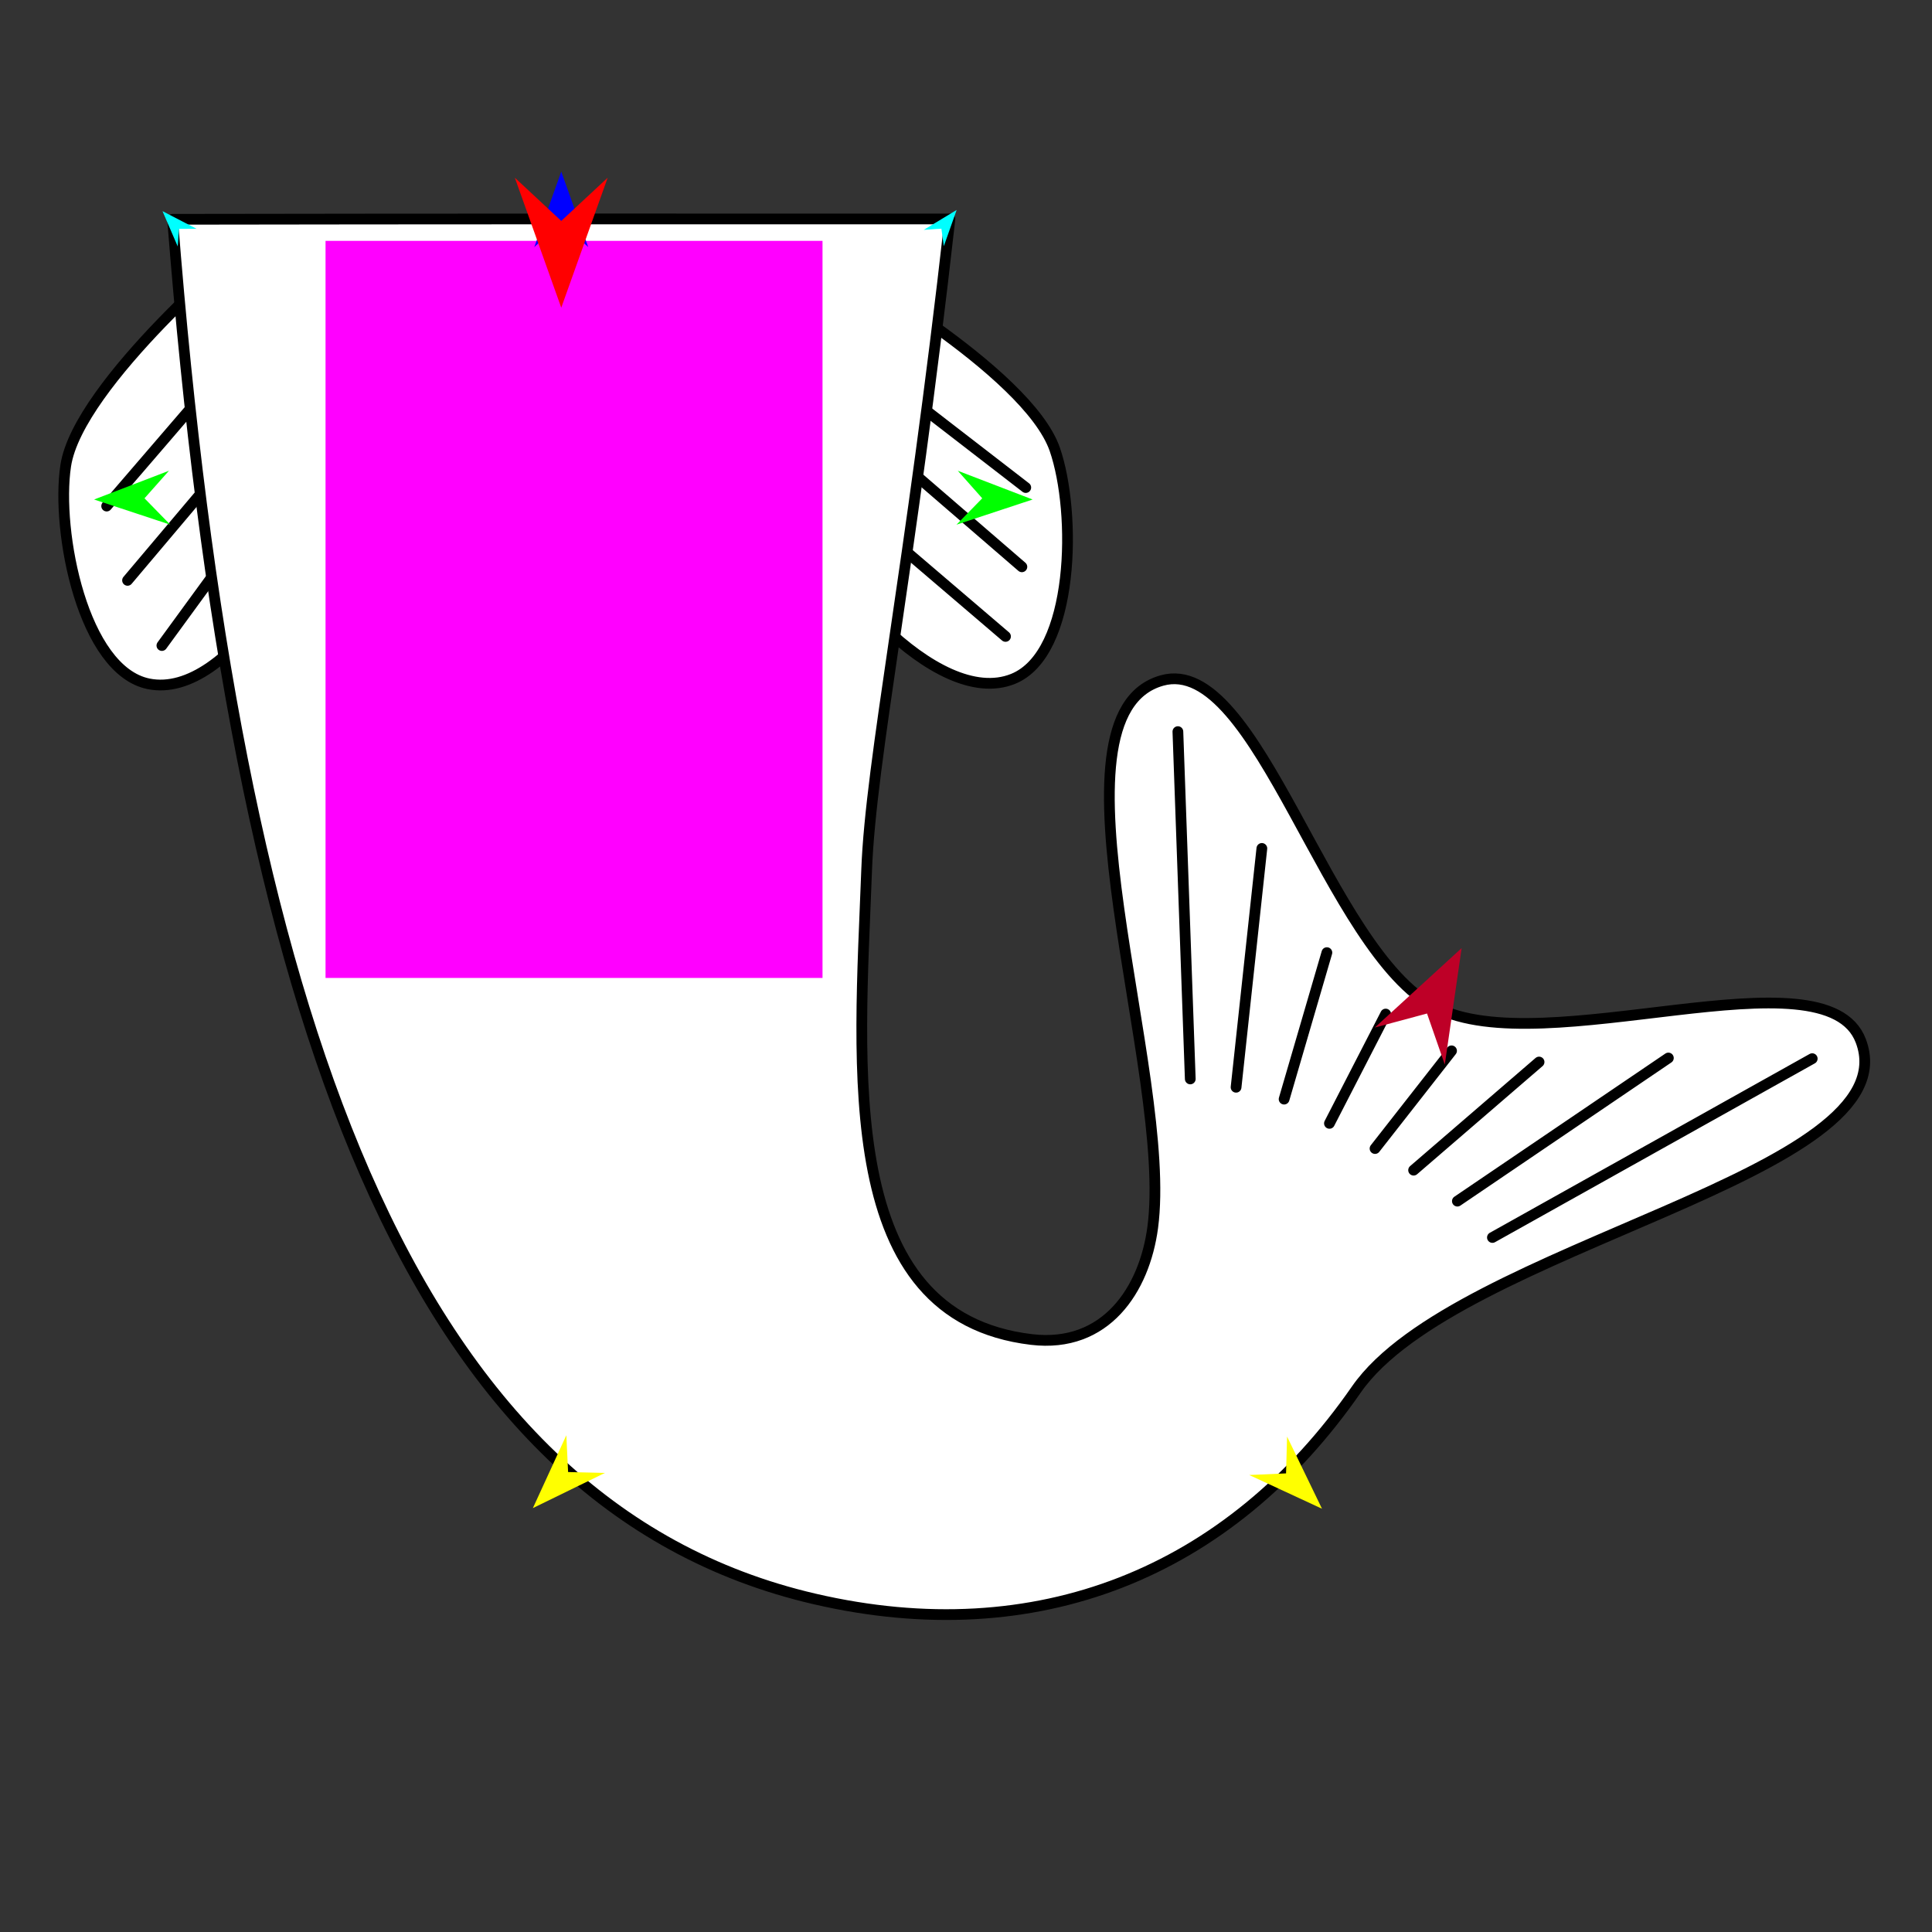 <?xml version="1.0" encoding="utf-8"?>
<!-- Generator: Moho 12.5 build 22414 -->
<!DOCTYPE svg PUBLIC "-//W3C//DTD SVG 1.1//EN" "http://www.w3.org/Graphics/SVG/1.1/DTD/svg11.dtd">
<svg version="1.1" id="Frame_0" xmlns="http://www.w3.org/2000/svg" xmlns:xlink="http://www.w3.org/1999/xlink" width="720px" height="720px">
<rect width="100%" height="100%" fill="#333333" stroke="none"/>
<g id="fish_tail_curved">
<g id="fish_tail">
<path fill="#ffffff" fill-rule="evenodd" stroke="#000000" stroke-width="4" stroke-linecap="round" stroke-linejoin="round" d="M 310.560 98.051 C 311.252 97.554 382.995 138.292 393.093 167.468 C 401.235 190.990 400.606 243.715 377.514 253.009 C 348.873 264.536 305.079 212.766 294.981 183.591 C 286.839 160.069 290.352 112.584 310.560 98.051 M 93.006 90.288 C 92.236 89.925 29.107 143.043 24.488 173.569 C 20.764 198.180 30.981 249.910 55.378 254.845 C 85.639 260.966 119.277 202.089 123.896 171.563 C 127.620 146.952 115.522 100.900 93.006 90.288 Z"/>
<path fill="none" stroke="#000000" stroke-width="4" stroke-linecap="round" stroke-linejoin="round" d="M 103.893 180.884 C 89.373 200.780 74.852 220.675 60.332 240.571 M 96.400 158.389 C 80.111 177.688 63.822 196.987 47.533 216.286 M 88.677 131.739 C 72.369 150.692 56.061 169.646 39.753 188.599 M 318.198 188.877 C 337.041 204.977 355.883 221.077 374.726 237.177 M 319.512 158.306 C 339.950 175.948 360.388 193.591 380.826 211.233 M 319.425 133.157 C 340.375 149.335 361.324 165.514 382.273 181.693 "/>
<path fill="#ffffff" fill-rule="evenodd" stroke="#000000" stroke-width="4" stroke-linecap="round" stroke-linejoin="round" d="M 354.013 81.602 C 268.162 81.570 155.529 81.564 64.315 81.724 C 87.735 379.818 152.557 560.796 303.542 595.872 C 386.363 615.112 458.017 586.262 505.451 517.862 C 542.739 464.092 712.489 437.841 693.453 387.874 C 680.220 353.138 575.482 396.258 535.052 375.414 C 494.621 354.569 468.814 243.557 433.027 253.606 C 387.098 266.502 437.323 399.632 429.578 457.494 C 426.485 480.600 412.132 502.499 384.397 499.191 C 311.669 490.514 320.181 398.865 322.972 324.250 C 324.503 283.307 339.233 213.184 354.013 81.602 Z"/>
<path fill="none" stroke="#000000" stroke-width="4" stroke-linecap="round" stroke-linejoin="round" d="M 512.435 428.030 C 521.939 415.890 531.444 403.751 540.948 391.612 M 526.808 436.089 C 542.394 422.654 557.981 409.220 573.567 395.785 M 543.122 447.632 C 569.332 429.851 595.543 412.069 621.754 394.287 M 556.181 461.175 C 595.909 438.961 635.637 416.746 675.364 394.531 M 495.445 418.649 C 502.432 405.067 509.419 391.486 516.406 377.905 M 478.549 409.610 C 483.863 391.412 489.177 373.213 494.491 355.015 M 460.648 405.190 C 463.851 375.520 467.055 345.850 470.258 316.181 M 443.580 402.090 C 442.042 358.944 440.503 315.798 438.965 272.652 "/>
</g>
<g id="specs">
<path fill="#ff00ff" fill-rule="evenodd" stroke="none" d="M 121.319 89.757 C 121.319 89.785 121.319 364.434 121.319 364.462 C 121.338 364.462 306.510 364.462 306.528 364.462 C 306.528 364.434 306.528 89.785 306.528 89.757 C 306.510 89.757 121.338 89.757 121.319 89.757 Z"/>
<path fill="#0000ff" fill-rule="evenodd" stroke="none" d="M 209.164 63.948 C 209.165 63.950 219.212 92.082 219.213 92.085 C 219.212 92.084 209.165 82.736 209.164 82.735 C 209.163 82.736 199.116 92.084 199.115 92.085 C 199.116 92.082 209.163 63.950 209.164 63.948 Z"/>
<path fill="#00ff00" fill-rule="evenodd" stroke="none" d="M 384.829 186.151 C 384.826 186.152 356.464 195.527 356.461 195.528 C 356.462 195.527 366.046 185.705 366.047 185.704 C 366.046 185.703 356.939 175.436 356.938 175.435 C 356.941 175.436 384.826 186.150 384.829 186.151 Z"/>
<path fill="#ffff00" fill-rule="evenodd" stroke="none" d="M 198.585 562.026 C 198.586 562.023 211.054 534.878 211.056 534.875 C 211.056 534.876 211.712 548.584 211.712 548.585 C 211.713 548.585 225.432 548.918 225.434 548.918 C 225.431 548.919 198.588 562.025 198.585 562.026 Z"/>
<path fill="#ffff00" fill-rule="evenodd" stroke="none" d="M 492.670 562.262 C 492.668 562.259 479.658 535.369 479.657 535.366 C 479.657 535.368 479.275 549.086 479.275 549.087 C 479.274 549.087 465.565 549.695 465.563 549.695 C 465.566 549.696 492.667 562.261 492.670 562.262 Z"/>
<path fill="#00ffff" fill-rule="evenodd" stroke="none" d="M 356.512 78.247 C 356.511 78.249 351.734 91.739 351.733 91.741 C 351.733 91.740 350.829 85.227 350.829 85.227 C 350.828 85.227 344.267 85.660 344.266 85.660 C 344.268 85.659 356.511 78.248 356.512 78.247 Z"/>
<path fill="#00ffff" fill-rule="evenodd" stroke="none" d="M 60.562 78.694 C 60.563 78.696 66.230 91.838 66.230 91.839 C 66.230 91.838 66.699 85.280 66.699 85.279 C 66.699 85.279 73.274 85.274 73.275 85.274 C 73.274 85.274 60.564 78.695 60.562 78.694 Z"/>
<path fill="#ff0000" fill-rule="evenodd" stroke="none" d="M 209.164 114.669 C 209.162 114.664 191.866 66.235 191.865 66.230 C 191.866 66.232 209.162 82.325 209.164 82.326 C 209.166 82.325 226.462 66.232 226.464 66.230 C 226.462 66.235 209.166 114.664 209.164 114.669 Z"/>
<path fill="#be0027" fill-rule="evenodd" stroke="none" d="M 544.712 353.326 C 544.712 353.331 538.432 396.736 538.431 396.740 C 538.430 396.738 531.812 377.708 531.811 377.706 C 531.809 377.707 512.353 382.938 512.351 382.939 C 512.354 382.936 544.709 353.329 544.712 353.326 Z"/>
<path fill="#00ff00" fill-rule="evenodd" stroke="none" d="M 35.071 186.151 C 35.074 186.152 63.436 195.527 63.439 195.528 C 63.438 195.527 53.854 185.705 53.854 185.704 C 53.854 185.703 62.961 175.436 62.962 175.435 C 62.959 175.436 35.074 186.150 35.071 186.151 Z"/>
</g>
</g>
</svg>
